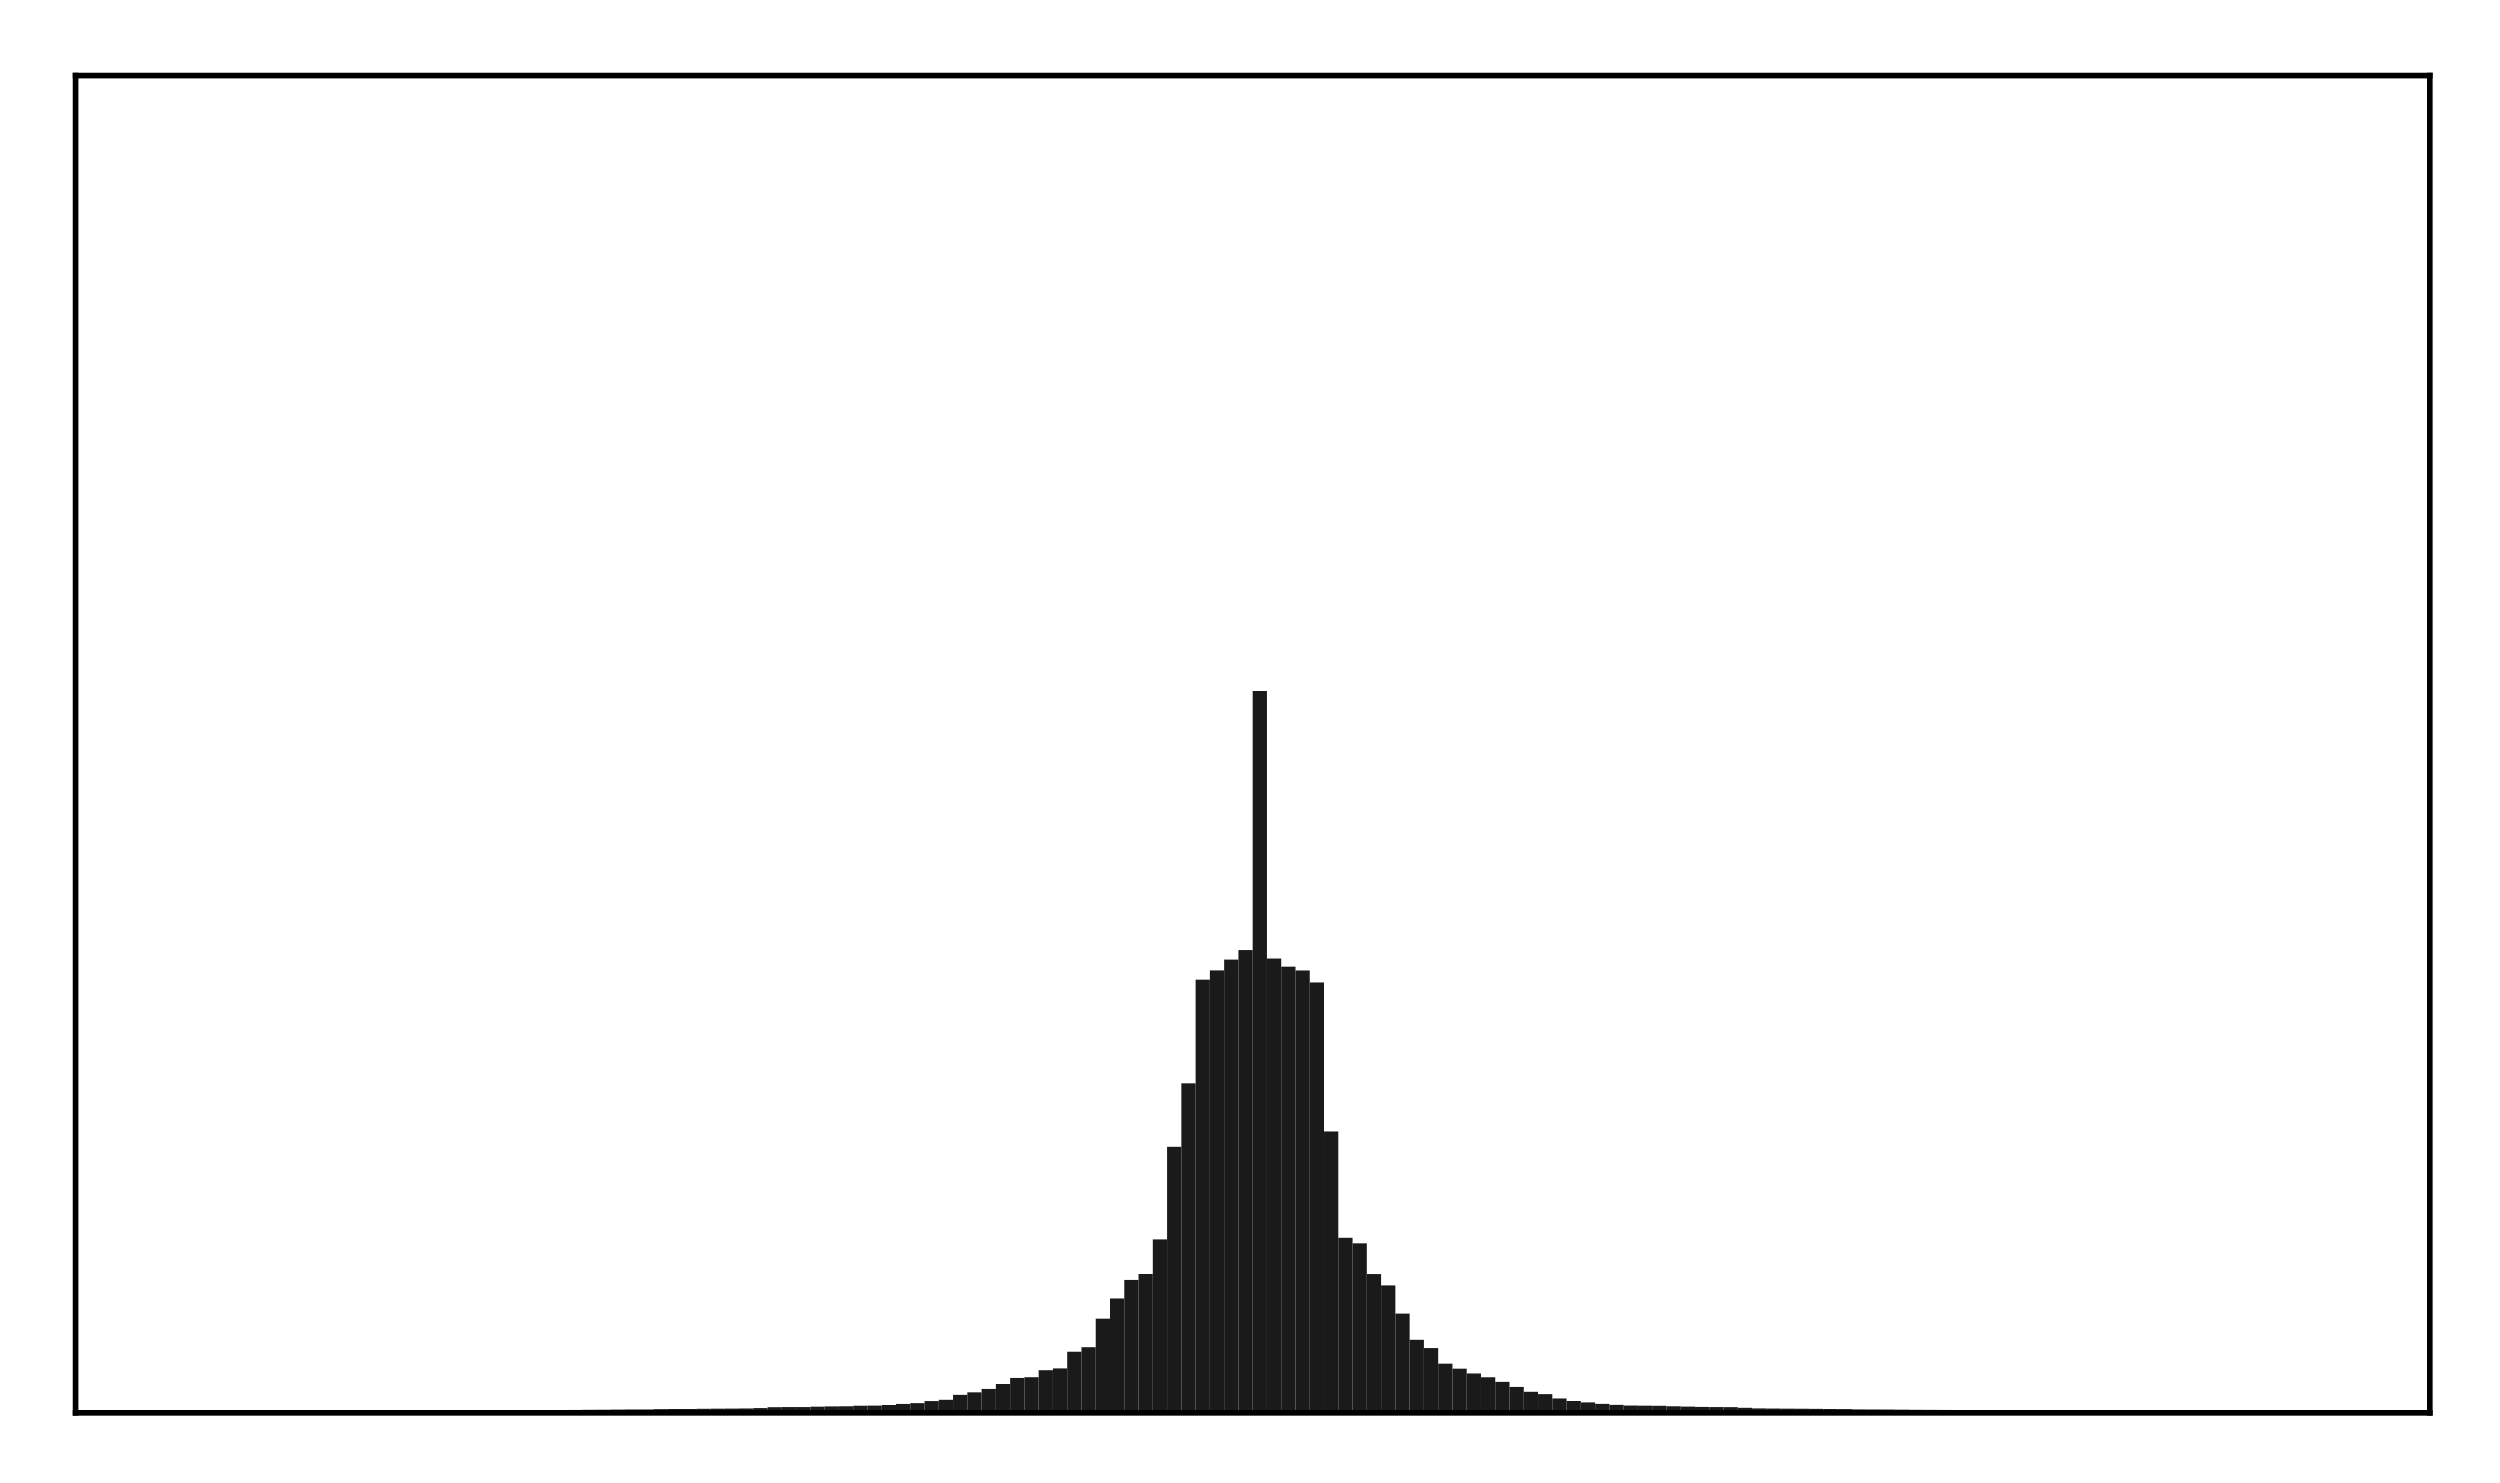 <?xml version="1.0" encoding="utf-8" standalone="no"?>
<!DOCTYPE svg PUBLIC "-//W3C//DTD SVG 1.1//EN"
  "http://www.w3.org/Graphics/SVG/1.1/DTD/svg11.dtd">
<!-- Created with matplotlib (http://matplotlib.org/) -->
<svg height="210pt" version="1.1" viewBox="0 0 354 210" width="354pt" xmlns="http://www.w3.org/2000/svg" xmlns:xlink="http://www.w3.org/1999/xlink">
 <defs>
  <style type="text/css">
*{stroke-linecap:butt;stroke-linejoin:round;}
  </style>
 </defs>
 <g id="figure_1">
  <g id="patch_1">
   <path d="M 0 210.76 
L 354.76 210.76 
L 354.76 0 
L 0 0 
z
" style="fill:#ffffff;"/>
  </g>
  <g id="axes_1">
   <g id="patch_2">
    <path d="M 10.7 200.06 
L 344.06 200.06 
L 344.06 10.7 
L 10.7 10.7 
z
" style="fill:#ffffff;"/>
   </g>
   <g id="patch_3">
    <path clip-path="url(#p721b0b01dc)" d="M 25.853 200.06 
L 27.873 200.06 
L 27.873 199.809 
L 25.853 199.809 
z
" style="fill:#1a1a1a;"/>
   </g>
   <g id="patch_4">
    <path clip-path="url(#p721b0b01dc)" d="M 27.873 200.06 
L 29.893 200.06 
L 29.893 199.805 
L 27.873 199.805 
z
" style="fill:#1a1a1a;"/>
   </g>
   <g id="patch_5">
    <path clip-path="url(#p721b0b01dc)" d="M 29.893 200.06 
L 31.914 200.06 
L 31.914 199.802 
L 29.893 199.802 
z
" style="fill:#1a1a1a;"/>
   </g>
   <g id="patch_6">
    <path clip-path="url(#p721b0b01dc)" d="M 31.914 200.06 
L 33.934 200.06 
L 33.934 199.796 
L 31.914 199.796 
z
" style="fill:#1a1a1a;"/>
   </g>
   <g id="patch_7">
    <path clip-path="url(#p721b0b01dc)" d="M 33.934 200.06 
L 35.955 200.06 
L 35.955 199.792 
L 33.934 199.792 
z
" style="fill:#1a1a1a;"/>
   </g>
   <g id="patch_8">
    <path clip-path="url(#p721b0b01dc)" d="M 35.955 200.06 
L 37.975 200.06 
L 37.975 199.788 
L 35.955 199.788 
z
" style="fill:#1a1a1a;"/>
   </g>
   <g id="patch_9">
    <path clip-path="url(#p721b0b01dc)" d="M 37.975 200.06 
L 39.995 200.06 
L 39.995 199.784 
L 37.975 199.784 
z
" style="fill:#1a1a1a;"/>
   </g>
   <g id="patch_10">
    <path clip-path="url(#p721b0b01dc)" d="M 39.995 200.06 
L 42.016 200.06 
L 42.016 199.783 
L 39.995 199.783 
z
" style="fill:#1a1a1a;"/>
   </g>
   <g id="patch_11">
    <path clip-path="url(#p721b0b01dc)" d="M 42.016 200.06 
L 44.036 200.06 
L 44.036 199.775 
L 42.016 199.775 
z
" style="fill:#1a1a1a;"/>
   </g>
   <g id="patch_12">
    <path clip-path="url(#p721b0b01dc)" d="M 44.036 200.06 
L 46.056 200.06 
L 46.056 199.772 
L 44.036 199.772 
z
" style="fill:#1a1a1a;"/>
   </g>
   <g id="patch_13">
    <path clip-path="url(#p721b0b01dc)" d="M 46.056 200.06 
L 48.077 200.06 
L 48.077 199.771 
L 46.056 199.771 
z
" style="fill:#1a1a1a;"/>
   </g>
   <g id="patch_14">
    <path clip-path="url(#p721b0b01dc)" d="M 48.077 200.06 
L 50.097 200.06 
L 50.097 199.769 
L 48.077 199.769 
z
" style="fill:#1a1a1a;"/>
   </g>
   <g id="patch_15">
    <path clip-path="url(#p721b0b01dc)" d="M 50.097 200.06 
L 52.117 200.06 
L 52.117 199.764 
L 50.097 199.764 
z
" style="fill:#1a1a1a;"/>
   </g>
   <g id="patch_16">
    <path clip-path="url(#p721b0b01dc)" d="M 52.117 200.06 
L 54.138 200.06 
L 54.138 199.76 
L 52.117 199.76 
z
" style="fill:#1a1a1a;"/>
   </g>
   <g id="patch_17">
    <path clip-path="url(#p721b0b01dc)" d="M 54.138 200.06 
L 56.158 200.06 
L 56.158 199.753 
L 54.138 199.753 
z
" style="fill:#1a1a1a;"/>
   </g>
   <g id="patch_18">
    <path clip-path="url(#p721b0b01dc)" d="M 56.158 200.06 
L 58.179 200.06 
L 58.179 199.744 
L 56.158 199.744 
z
" style="fill:#1a1a1a;"/>
   </g>
   <g id="patch_19">
    <path clip-path="url(#p721b0b01dc)" d="M 58.179 200.06 
L 60.199 200.06 
L 60.199 199.737 
L 58.179 199.737 
z
" style="fill:#1a1a1a;"/>
   </g>
   <g id="patch_20">
    <path clip-path="url(#p721b0b01dc)" d="M 60.199 200.06 
L 62.219 200.06 
L 62.219 199.736 
L 60.199 199.736 
z
" style="fill:#1a1a1a;"/>
   </g>
   <g id="patch_21">
    <path clip-path="url(#p721b0b01dc)" d="M 62.219 200.06 
L 64.24 200.06 
L 64.24 199.732 
L 62.219 199.732 
z
" style="fill:#1a1a1a;"/>
   </g>
   <g id="patch_22">
    <path clip-path="url(#p721b0b01dc)" d="M 64.24 200.06 
L 66.26 200.06 
L 66.26 199.729 
L 64.24 199.729 
z
" style="fill:#1a1a1a;"/>
   </g>
   <g id="patch_23">
    <path clip-path="url(#p721b0b01dc)" d="M 66.26 200.06 
L 68.28 200.06 
L 68.28 199.71 
L 66.26 199.71 
z
" style="fill:#1a1a1a;"/>
   </g>
   <g id="patch_24">
    <path clip-path="url(#p721b0b01dc)" d="M 68.28 200.06 
L 70.301 200.06 
L 70.301 199.703 
L 68.28 199.703 
z
" style="fill:#1a1a1a;"/>
   </g>
   <g id="patch_25">
    <path clip-path="url(#p721b0b01dc)" d="M 70.301 200.06 
L 72.321 200.06 
L 72.321 199.697 
L 70.301 199.697 
z
" style="fill:#1a1a1a;"/>
   </g>
   <g id="patch_26">
    <path clip-path="url(#p721b0b01dc)" d="M 72.321 200.06 
L 74.341 200.06 
L 74.341 199.69 
L 72.321 199.69 
z
" style="fill:#1a1a1a;"/>
   </g>
   <g id="patch_27">
    <path clip-path="url(#p721b0b01dc)" d="M 74.341 200.06 
L 76.362 200.06 
L 76.362 199.675 
L 74.341 199.675 
z
" style="fill:#1a1a1a;"/>
   </g>
   <g id="patch_28">
    <path clip-path="url(#p721b0b01dc)" d="M 76.362 200.06 
L 78.382 200.06 
L 78.382 199.659 
L 76.362 199.659 
z
" style="fill:#1a1a1a;"/>
   </g>
   <g id="patch_29">
    <path clip-path="url(#p721b0b01dc)" d="M 78.382 200.06 
L 80.403 200.06 
L 80.403 199.652 
L 78.382 199.652 
z
" style="fill:#1a1a1a;"/>
   </g>
   <g id="patch_30">
    <path clip-path="url(#p721b0b01dc)" d="M 80.403 200.06 
L 82.423 200.06 
L 82.423 199.648 
L 80.403 199.648 
z
" style="fill:#1a1a1a;"/>
   </g>
   <g id="patch_31">
    <path clip-path="url(#p721b0b01dc)" d="M 82.423 200.06 
L 84.443 200.06 
L 84.443 199.629 
L 82.423 199.629 
z
" style="fill:#1a1a1a;"/>
   </g>
   <g id="patch_32">
    <path clip-path="url(#p721b0b01dc)" d="M 84.443 200.06 
L 86.464 200.06 
L 86.464 199.619 
L 84.443 199.619 
z
" style="fill:#1a1a1a;"/>
   </g>
   <g id="patch_33">
    <path clip-path="url(#p721b0b01dc)" d="M 86.464 200.06 
L 88.484 200.06 
L 88.484 199.6 
L 86.464 199.6 
z
" style="fill:#1a1a1a;"/>
   </g>
   <g id="patch_34">
    <path clip-path="url(#p721b0b01dc)" d="M 88.484 200.06 
L 90.504 200.06 
L 90.504 199.583 
L 88.484 199.583 
z
" style="fill:#1a1a1a;"/>
   </g>
   <g id="patch_35">
    <path clip-path="url(#p721b0b01dc)" d="M 90.504 200.06 
L 92.525 200.06 
L 92.525 199.58 
L 90.504 199.58 
z
" style="fill:#1a1a1a;"/>
   </g>
   <g id="patch_36">
    <path clip-path="url(#p721b0b01dc)" d="M 92.525 200.06 
L 94.545 200.06 
L 94.545 199.529 
L 92.525 199.529 
z
" style="fill:#1a1a1a;"/>
   </g>
   <g id="patch_37">
    <path clip-path="url(#p721b0b01dc)" d="M 94.545 200.06 
L 96.565 200.06 
L 96.565 199.513 
L 94.545 199.513 
z
" style="fill:#1a1a1a;"/>
   </g>
   <g id="patch_38">
    <path clip-path="url(#p721b0b01dc)" d="M 96.565 200.06 
L 98.586 200.06 
L 98.586 199.51 
L 96.565 199.51 
z
" style="fill:#1a1a1a;"/>
   </g>
   <g id="patch_39">
    <path clip-path="url(#p721b0b01dc)" d="M 98.586 200.06 
L 100.606 200.06 
L 100.606 199.482 
L 98.586 199.482 
z
" style="fill:#1a1a1a;"/>
   </g>
   <g id="patch_40">
    <path clip-path="url(#p721b0b01dc)" d="M 100.606 200.06 
L 102.627 200.06 
L 102.627 199.47 
L 100.606 199.47 
z
" style="fill:#1a1a1a;"/>
   </g>
   <g id="patch_41">
    <path clip-path="url(#p721b0b01dc)" d="M 102.627 200.06 
L 104.647 200.06 
L 104.647 199.455 
L 102.627 199.455 
z
" style="fill:#1a1a1a;"/>
   </g>
   <g id="patch_42">
    <path clip-path="url(#p721b0b01dc)" d="M 104.647 200.06 
L 106.667 200.06 
L 106.667 199.441 
L 104.647 199.441 
z
" style="fill:#1a1a1a;"/>
   </g>
   <g id="patch_43">
    <path clip-path="url(#p721b0b01dc)" d="M 106.667 200.06 
L 108.688 200.06 
L 108.688 199.382 
L 106.667 199.382 
z
" style="fill:#1a1a1a;"/>
   </g>
   <g id="patch_44">
    <path clip-path="url(#p721b0b01dc)" d="M 108.688 200.06 
L 110.708 200.06 
L 110.708 199.255 
L 108.688 199.255 
z
" style="fill:#1a1a1a;"/>
   </g>
   <g id="patch_45">
    <path clip-path="url(#p721b0b01dc)" d="M 110.708 200.06 
L 112.728 200.06 
L 112.728 199.244 
L 110.708 199.244 
z
" style="fill:#1a1a1a;"/>
   </g>
   <g id="patch_46">
    <path clip-path="url(#p721b0b01dc)" d="M 112.728 200.06 
L 114.749 200.06 
L 114.749 199.239 
L 112.728 199.239 
z
" style="fill:#1a1a1a;"/>
   </g>
   <g id="patch_47">
    <path clip-path="url(#p721b0b01dc)" d="M 114.749 200.06 
L 116.769 200.06 
L 116.769 199.185 
L 114.749 199.185 
z
" style="fill:#1a1a1a;"/>
   </g>
   <g id="patch_48">
    <path clip-path="url(#p721b0b01dc)" d="M 116.769 200.06 
L 118.789 200.06 
L 118.789 199.144 
L 116.769 199.144 
z
" style="fill:#1a1a1a;"/>
   </g>
   <g id="patch_49">
    <path clip-path="url(#p721b0b01dc)" d="M 118.789 200.06 
L 120.81 200.06 
L 120.81 199.128 
L 118.789 199.128 
z
" style="fill:#1a1a1a;"/>
   </g>
   <g id="patch_50">
    <path clip-path="url(#p721b0b01dc)" d="M 120.81 200.06 
L 122.83 200.06 
L 122.83 199.056 
L 120.81 199.056 
z
" style="fill:#1a1a1a;"/>
   </g>
   <g id="patch_51">
    <path clip-path="url(#p721b0b01dc)" d="M 122.83 200.06 
L 124.851 200.06 
L 124.851 199.037 
L 122.83 199.037 
z
" style="fill:#1a1a1a;"/>
   </g>
   <g id="patch_52">
    <path clip-path="url(#p721b0b01dc)" d="M 124.851 200.06 
L 126.871 200.06 
L 126.871 198.948 
L 124.851 198.948 
z
" style="fill:#1a1a1a;"/>
   </g>
   <g id="patch_53">
    <path clip-path="url(#p721b0b01dc)" d="M 126.871 200.06 
L 128.891 200.06 
L 128.891 198.801 
L 126.871 198.801 
z
" style="fill:#1a1a1a;"/>
   </g>
   <g id="patch_54">
    <path clip-path="url(#p721b0b01dc)" d="M 128.891 200.06 
L 130.912 200.06 
L 130.912 198.68 
L 128.891 198.68 
z
" style="fill:#1a1a1a;"/>
   </g>
   <g id="patch_55">
    <path clip-path="url(#p721b0b01dc)" d="M 130.912 200.06 
L 132.932 200.06 
L 132.932 198.39 
L 130.912 198.39 
z
" style="fill:#1a1a1a;"/>
   </g>
   <g id="patch_56">
    <path clip-path="url(#p721b0b01dc)" d="M 132.932 200.06 
L 134.952 200.06 
L 134.952 198.208 
L 132.932 198.208 
z
" style="fill:#1a1a1a;"/>
   </g>
   <g id="patch_57">
    <path clip-path="url(#p721b0b01dc)" d="M 134.952 200.06 
L 136.973 200.06 
L 136.973 197.514 
L 134.952 197.514 
z
" style="fill:#1a1a1a;"/>
   </g>
   <g id="patch_58">
    <path clip-path="url(#p721b0b01dc)" d="M 136.973 200.06 
L 138.993 200.06 
L 138.993 197.156 
L 136.973 197.156 
z
" style="fill:#1a1a1a;"/>
   </g>
   <g id="patch_59">
    <path clip-path="url(#p721b0b01dc)" d="M 138.993 200.06 
L 141.013 200.06 
L 141.013 196.673 
L 138.993 196.673 
z
" style="fill:#1a1a1a;"/>
   </g>
   <g id="patch_60">
    <path clip-path="url(#p721b0b01dc)" d="M 141.013 200.06 
L 143.034 200.06 
L 143.034 195.977 
L 141.013 195.977 
z
" style="fill:#1a1a1a;"/>
   </g>
   <g id="patch_61">
    <path clip-path="url(#p721b0b01dc)" d="M 143.034 200.06 
L 145.054 200.06 
L 145.054 195.117 
L 143.034 195.117 
z
" style="fill:#1a1a1a;"/>
   </g>
   <g id="patch_62">
    <path clip-path="url(#p721b0b01dc)" d="M 145.054 200.06 
L 147.075 200.06 
L 147.075 195.011 
L 145.054 195.011 
z
" style="fill:#1a1a1a;"/>
   </g>
   <g id="patch_63">
    <path clip-path="url(#p721b0b01dc)" d="M 147.075 200.06 
L 149.095 200.06 
L 149.095 194.021 
L 147.075 194.021 
z
" style="fill:#1a1a1a;"/>
   </g>
   <g id="patch_64">
    <path clip-path="url(#p721b0b01dc)" d="M 149.095 200.06 
L 151.115 200.06 
L 151.115 193.761 
L 149.095 193.761 
z
" style="fill:#1a1a1a;"/>
   </g>
   <g id="patch_65">
    <path clip-path="url(#p721b0b01dc)" d="M 151.115 200.06 
L 153.136 200.06 
L 153.136 191.408 
L 151.115 191.408 
z
" style="fill:#1a1a1a;"/>
   </g>
   <g id="patch_66">
    <path clip-path="url(#p721b0b01dc)" d="M 153.136 200.06 
L 155.156 200.06 
L 155.156 190.763 
L 153.136 190.763 
z
" style="fill:#1a1a1a;"/>
   </g>
   <g id="patch_67">
    <path clip-path="url(#p721b0b01dc)" d="M 155.156 200.06 
L 157.176 200.06 
L 157.176 186.723 
L 155.156 186.723 
z
" style="fill:#1a1a1a;"/>
   </g>
   <g id="patch_68">
    <path clip-path="url(#p721b0b01dc)" d="M 157.176 200.06 
L 159.197 200.06 
L 159.197 183.859 
L 157.176 183.859 
z
" style="fill:#1a1a1a;"/>
   </g>
   <g id="patch_69">
    <path clip-path="url(#p721b0b01dc)" d="M 159.197 200.06 
L 161.217 200.06 
L 161.217 181.239 
L 159.197 181.239 
z
" style="fill:#1a1a1a;"/>
   </g>
   <g id="patch_70">
    <path clip-path="url(#p721b0b01dc)" d="M 161.217 200.06 
L 163.237 200.06 
L 163.237 180.397 
L 161.217 180.397 
z
" style="fill:#1a1a1a;"/>
   </g>
   <g id="patch_71">
    <path clip-path="url(#p721b0b01dc)" d="M 163.237 200.06 
L 165.258 200.06 
L 165.258 175.496 
L 163.237 175.496 
z
" style="fill:#1a1a1a;"/>
   </g>
   <g id="patch_72">
    <path clip-path="url(#p721b0b01dc)" d="M 165.258 200.06 
L 167.278 200.06 
L 167.278 162.383 
L 165.258 162.383 
z
" style="fill:#1a1a1a;"/>
   </g>
   <g id="patch_73">
    <path clip-path="url(#p721b0b01dc)" d="M 167.278 200.06 
L 169.299 200.06 
L 169.299 153.399 
L 167.278 153.399 
z
" style="fill:#1a1a1a;"/>
   </g>
   <g id="patch_74">
    <path clip-path="url(#p721b0b01dc)" d="M 169.299 200.06 
L 171.319 200.06 
L 171.319 138.719 
L 169.299 138.719 
z
" style="fill:#1a1a1a;"/>
   </g>
   <g id="patch_75">
    <path clip-path="url(#p721b0b01dc)" d="M 171.319 200.06 
L 173.339 200.06 
L 173.339 137.413 
L 171.319 137.413 
z
" style="fill:#1a1a1a;"/>
   </g>
   <g id="patch_76">
    <path clip-path="url(#p721b0b01dc)" d="M 173.339 200.06 
L 175.36 200.06 
L 175.36 135.878 
L 173.339 135.878 
z
" style="fill:#1a1a1a;"/>
   </g>
   <g id="patch_77">
    <path clip-path="url(#p721b0b01dc)" d="M 175.36 200.06 
L 177.38 200.06 
L 177.38 134.533 
L 175.36 134.533 
z
" style="fill:#1a1a1a;"/>
   </g>
   <g id="patch_78">
    <path clip-path="url(#p721b0b01dc)" d="M 177.38 200.06 
L 179.4 200.06 
L 179.4 97.848 
L 177.38 97.848 
z
" style="fill:#1a1a1a;"/>
   </g>
   <g id="patch_79">
    <path clip-path="url(#p721b0b01dc)" d="M 179.4 200.06 
L 181.421 200.06 
L 181.421 135.724 
L 179.4 135.724 
z
" style="fill:#1a1a1a;"/>
   </g>
   <g id="patch_80">
    <path clip-path="url(#p721b0b01dc)" d="M 181.421 200.06 
L 183.441 200.06 
L 183.441 136.882 
L 181.421 136.882 
z
" style="fill:#1a1a1a;"/>
   </g>
   <g id="patch_81">
    <path clip-path="url(#p721b0b01dc)" d="M 183.441 200.06 
L 185.461 200.06 
L 185.461 137.418 
L 183.441 137.418 
z
" style="fill:#1a1a1a;"/>
   </g>
   <g id="patch_82">
    <path clip-path="url(#p721b0b01dc)" d="M 185.461 200.06 
L 187.482 200.06 
L 187.482 139.116 
L 185.461 139.116 
z
" style="fill:#1a1a1a;"/>
   </g>
   <g id="patch_83">
    <path clip-path="url(#p721b0b01dc)" d="M 187.482 200.06 
L 189.502 200.06 
L 189.502 160.219 
L 187.482 160.219 
z
" style="fill:#1a1a1a;"/>
   </g>
   <g id="patch_84">
    <path clip-path="url(#p721b0b01dc)" d="M 189.502 200.06 
L 191.523 200.06 
L 191.523 175.27 
L 189.502 175.27 
z
" style="fill:#1a1a1a;"/>
   </g>
   <g id="patch_85">
    <path clip-path="url(#p721b0b01dc)" d="M 191.523 200.06 
L 193.543 200.06 
L 193.543 176.056 
L 191.523 176.056 
z
" style="fill:#1a1a1a;"/>
   </g>
   <g id="patch_86">
    <path clip-path="url(#p721b0b01dc)" d="M 193.543 200.06 
L 195.563 200.06 
L 195.563 180.407 
L 193.543 180.407 
z
" style="fill:#1a1a1a;"/>
   </g>
   <g id="patch_87">
    <path clip-path="url(#p721b0b01dc)" d="M 195.563 200.06 
L 197.584 200.06 
L 197.584 182.014 
L 195.563 182.014 
z
" style="fill:#1a1a1a;"/>
   </g>
   <g id="patch_88">
    <path clip-path="url(#p721b0b01dc)" d="M 197.584 200.06 
L 199.604 200.06 
L 199.604 186.007 
L 197.584 186.007 
z
" style="fill:#1a1a1a;"/>
   </g>
   <g id="patch_89">
    <path clip-path="url(#p721b0b01dc)" d="M 199.604 200.06 
L 201.624 200.06 
L 201.624 189.715 
L 199.604 189.715 
z
" style="fill:#1a1a1a;"/>
   </g>
   <g id="patch_90">
    <path clip-path="url(#p721b0b01dc)" d="M 201.624 200.06 
L 203.645 200.06 
L 203.645 190.889 
L 201.624 190.889 
z
" style="fill:#1a1a1a;"/>
   </g>
   <g id="patch_91">
    <path clip-path="url(#p721b0b01dc)" d="M 203.645 200.06 
L 205.665 200.06 
L 205.665 193.098 
L 203.645 193.098 
z
" style="fill:#1a1a1a;"/>
   </g>
   <g id="patch_92">
    <path clip-path="url(#p721b0b01dc)" d="M 205.665 200.06 
L 207.685 200.06 
L 207.685 193.801 
L 205.665 193.801 
z
" style="fill:#1a1a1a;"/>
   </g>
   <g id="patch_93">
    <path clip-path="url(#p721b0b01dc)" d="M 207.685 200.06 
L 209.706 200.06 
L 209.706 194.483 
L 207.685 194.483 
z
" style="fill:#1a1a1a;"/>
   </g>
   <g id="patch_94">
    <path clip-path="url(#p721b0b01dc)" d="M 209.706 200.06 
L 211.726 200.06 
L 211.726 195.018 
L 209.706 195.018 
z
" style="fill:#1a1a1a;"/>
   </g>
   <g id="patch_95">
    <path clip-path="url(#p721b0b01dc)" d="M 211.726 200.06 
L 213.747 200.06 
L 213.747 195.672 
L 211.726 195.672 
z
" style="fill:#1a1a1a;"/>
   </g>
   <g id="patch_96">
    <path clip-path="url(#p721b0b01dc)" d="M 213.747 200.06 
L 215.767 200.06 
L 215.767 196.388 
L 213.747 196.388 
z
" style="fill:#1a1a1a;"/>
   </g>
   <g id="patch_97">
    <path clip-path="url(#p721b0b01dc)" d="M 215.767 200.06 
L 217.787 200.06 
L 217.787 197.08 
L 215.767 197.08 
z
" style="fill:#1a1a1a;"/>
   </g>
   <g id="patch_98">
    <path clip-path="url(#p721b0b01dc)" d="M 217.787 200.06 
L 219.808 200.06 
L 219.808 197.41 
L 217.787 197.41 
z
" style="fill:#1a1a1a;"/>
   </g>
   <g id="patch_99">
    <path clip-path="url(#p721b0b01dc)" d="M 219.808 200.06 
L 221.828 200.06 
L 221.828 198.021 
L 219.808 198.021 
z
" style="fill:#1a1a1a;"/>
   </g>
   <g id="patch_100">
    <path clip-path="url(#p721b0b01dc)" d="M 221.828 200.06 
L 223.848 200.06 
L 223.848 198.386 
L 221.828 198.386 
z
" style="fill:#1a1a1a;"/>
   </g>
   <g id="patch_101">
    <path clip-path="url(#p721b0b01dc)" d="M 223.848 200.06 
L 225.869 200.06 
L 225.869 198.58 
L 223.848 198.58 
z
" style="fill:#1a1a1a;"/>
   </g>
   <g id="patch_102">
    <path clip-path="url(#p721b0b01dc)" d="M 225.869 200.06 
L 227.889 200.06 
L 227.889 198.787 
L 225.869 198.787 
z
" style="fill:#1a1a1a;"/>
   </g>
   <g id="patch_103">
    <path clip-path="url(#p721b0b01dc)" d="M 227.889 200.06 
L 229.909 200.06 
L 229.909 198.928 
L 227.889 198.928 
z
" style="fill:#1a1a1a;"/>
   </g>
   <g id="patch_104">
    <path clip-path="url(#p721b0b01dc)" d="M 229.909 200.06 
L 231.93 200.06 
L 231.93 199.028 
L 229.909 199.028 
z
" style="fill:#1a1a1a;"/>
   </g>
   <g id="patch_105">
    <path clip-path="url(#p721b0b01dc)" d="M 231.93 200.06 
L 233.95 200.06 
L 233.95 199.045 
L 231.93 199.045 
z
" style="fill:#1a1a1a;"/>
   </g>
   <g id="patch_106">
    <path clip-path="url(#p721b0b01dc)" d="M 233.95 200.06 
L 235.971 200.06 
L 235.971 199.065 
L 233.95 199.065 
z
" style="fill:#1a1a1a;"/>
   </g>
   <g id="patch_107">
    <path clip-path="url(#p721b0b01dc)" d="M 235.971 200.06 
L 237.991 200.06 
L 237.991 199.129 
L 235.971 199.129 
z
" style="fill:#1a1a1a;"/>
   </g>
   <g id="patch_108">
    <path clip-path="url(#p721b0b01dc)" d="M 237.991 200.06 
L 240.011 200.06 
L 240.011 199.178 
L 237.991 199.178 
z
" style="fill:#1a1a1a;"/>
   </g>
   <g id="patch_109">
    <path clip-path="url(#p721b0b01dc)" d="M 240.011 200.06 
L 242.032 200.06 
L 242.032 199.224 
L 240.011 199.224 
z
" style="fill:#1a1a1a;"/>
   </g>
   <g id="patch_110">
    <path clip-path="url(#p721b0b01dc)" d="M 242.032 200.06 
L 244.052 200.06 
L 244.052 199.241 
L 242.032 199.241 
z
" style="fill:#1a1a1a;"/>
   </g>
   <g id="patch_111">
    <path clip-path="url(#p721b0b01dc)" d="M 244.052 200.06 
L 246.072 200.06 
L 246.072 199.254 
L 244.052 199.254 
z
" style="fill:#1a1a1a;"/>
   </g>
   <g id="patch_112">
    <path clip-path="url(#p721b0b01dc)" d="M 246.072 200.06 
L 248.093 200.06 
L 248.093 199.347 
L 246.072 199.347 
z
" style="fill:#1a1a1a;"/>
   </g>
   <g id="patch_113">
    <path clip-path="url(#p721b0b01dc)" d="M 248.093 200.06 
L 250.113 200.06 
L 250.113 199.428 
L 248.093 199.428 
z
" style="fill:#1a1a1a;"/>
   </g>
   <g id="patch_114">
    <path clip-path="url(#p721b0b01dc)" d="M 250.113 200.06 
L 252.133 200.06 
L 252.133 199.447 
L 250.113 199.447 
z
" style="fill:#1a1a1a;"/>
   </g>
   <g id="patch_115">
    <path clip-path="url(#p721b0b01dc)" d="M 252.133 200.06 
L 254.154 200.06 
L 254.154 199.469 
L 252.133 199.469 
z
" style="fill:#1a1a1a;"/>
   </g>
   <g id="patch_116">
    <path clip-path="url(#p721b0b01dc)" d="M 254.154 200.06 
L 256.174 200.06 
L 256.174 199.478 
L 254.154 199.478 
z
" style="fill:#1a1a1a;"/>
   </g>
   <g id="patch_117">
    <path clip-path="url(#p721b0b01dc)" d="M 256.174 200.06 
L 258.195 200.06 
L 258.195 199.498 
L 256.174 199.498 
z
" style="fill:#1a1a1a;"/>
   </g>
   <g id="patch_118">
    <path clip-path="url(#p721b0b01dc)" d="M 258.195 200.06 
L 260.215 200.06 
L 260.215 199.51 
L 258.195 199.51 
z
" style="fill:#1a1a1a;"/>
   </g>
   <g id="patch_119">
    <path clip-path="url(#p721b0b01dc)" d="M 260.215 200.06 
L 262.235 200.06 
L 262.235 199.521 
L 260.215 199.521 
z
" style="fill:#1a1a1a;"/>
   </g>
   <g id="patch_120">
    <path clip-path="url(#p721b0b01dc)" d="M 262.235 200.06 
L 264.256 200.06 
L 264.256 199.572 
L 262.235 199.572 
z
" style="fill:#1a1a1a;"/>
   </g>
   <g id="patch_121">
    <path clip-path="url(#p721b0b01dc)" d="M 264.256 200.06 
L 266.276 200.06 
L 266.276 199.582 
L 264.256 199.582 
z
" style="fill:#1a1a1a;"/>
   </g>
   <g id="patch_122">
    <path clip-path="url(#p721b0b01dc)" d="M 266.276 200.06 
L 268.296 200.06 
L 268.296 199.589 
L 266.276 199.589 
z
" style="fill:#1a1a1a;"/>
   </g>
   <g id="patch_123">
    <path clip-path="url(#p721b0b01dc)" d="M 268.296 200.06 
L 270.317 200.06 
L 270.317 199.605 
L 268.296 199.605 
z
" style="fill:#1a1a1a;"/>
   </g>
   <g id="patch_124">
    <path clip-path="url(#p721b0b01dc)" d="M 270.317 200.06 
L 272.337 200.06 
L 272.337 199.625 
L 270.317 199.625 
z
" style="fill:#1a1a1a;"/>
   </g>
   <g id="patch_125">
    <path clip-path="url(#p721b0b01dc)" d="M 272.337 200.06 
L 274.357 200.06 
L 274.357 199.641 
L 272.337 199.641 
z
" style="fill:#1a1a1a;"/>
   </g>
   <g id="patch_126">
    <path clip-path="url(#p721b0b01dc)" d="M 274.357 200.06 
L 276.378 200.06 
L 276.378 199.651 
L 274.357 199.651 
z
" style="fill:#1a1a1a;"/>
   </g>
   <g id="patch_127">
    <path clip-path="url(#p721b0b01dc)" d="M 276.378 200.06 
L 278.398 200.06 
L 278.398 199.657 
L 276.378 199.657 
z
" style="fill:#1a1a1a;"/>
   </g>
   <g id="patch_128">
    <path clip-path="url(#p721b0b01dc)" d="M 278.398 200.06 
L 280.419 200.06 
L 280.419 199.661 
L 278.398 199.661 
z
" style="fill:#1a1a1a;"/>
   </g>
   <g id="patch_129">
    <path clip-path="url(#p721b0b01dc)" d="M 280.419 200.06 
L 282.439 200.06 
L 282.439 199.683 
L 280.419 199.683 
z
" style="fill:#1a1a1a;"/>
   </g>
   <g id="patch_130">
    <path clip-path="url(#p721b0b01dc)" d="M 282.439 200.06 
L 284.459 200.06 
L 284.459 199.694 
L 282.439 199.694 
z
" style="fill:#1a1a1a;"/>
   </g>
   <g id="patch_131">
    <path clip-path="url(#p721b0b01dc)" d="M 284.459 200.06 
L 286.48 200.06 
L 286.48 199.703 
L 284.459 199.703 
z
" style="fill:#1a1a1a;"/>
   </g>
   <g id="patch_132">
    <path clip-path="url(#p721b0b01dc)" d="M 286.48 200.06 
L 288.5 200.06 
L 288.5 199.705 
L 286.48 199.705 
z
" style="fill:#1a1a1a;"/>
   </g>
   <g id="patch_133">
    <path clip-path="url(#p721b0b01dc)" d="M 288.5 200.06 
L 290.52 200.06 
L 290.52 199.722 
L 288.5 199.722 
z
" style="fill:#1a1a1a;"/>
   </g>
   <g id="patch_134">
    <path clip-path="url(#p721b0b01dc)" d="M 290.52 200.06 
L 292.541 200.06 
L 292.541 199.731 
L 290.52 199.731 
z
" style="fill:#1a1a1a;"/>
   </g>
   <g id="patch_135">
    <path clip-path="url(#p721b0b01dc)" d="M 292.541 200.06 
L 294.561 200.06 
L 294.561 199.736 
L 292.541 199.736 
z
" style="fill:#1a1a1a;"/>
   </g>
   <g id="patch_136">
    <path clip-path="url(#p721b0b01dc)" d="M 294.561 200.06 
L 296.581 200.06 
L 296.581 199.737 
L 294.561 199.737 
z
" style="fill:#1a1a1a;"/>
   </g>
   <g id="patch_137">
    <path clip-path="url(#p721b0b01dc)" d="M 296.581 200.06 
L 298.602 200.06 
L 298.602 199.741 
L 296.581 199.741 
z
" style="fill:#1a1a1a;"/>
   </g>
   <g id="patch_138">
    <path clip-path="url(#p721b0b01dc)" d="M 298.602 200.06 
L 300.622 200.06 
L 300.622 199.745 
L 298.602 199.745 
z
" style="fill:#1a1a1a;"/>
   </g>
   <g id="patch_139">
    <path clip-path="url(#p721b0b01dc)" d="M 300.622 200.06 
L 302.643 200.06 
L 302.643 199.758 
L 300.622 199.758 
z
" style="fill:#1a1a1a;"/>
   </g>
   <g id="patch_140">
    <path clip-path="url(#p721b0b01dc)" d="M 302.643 200.06 
L 304.663 200.06 
L 304.663 199.763 
L 302.643 199.763 
z
" style="fill:#1a1a1a;"/>
   </g>
   <g id="patch_141">
    <path clip-path="url(#p721b0b01dc)" d="M 304.663 200.06 
L 306.683 200.06 
L 306.683 199.767 
L 304.663 199.767 
z
" style="fill:#1a1a1a;"/>
   </g>
   <g id="patch_142">
    <path clip-path="url(#p721b0b01dc)" d="M 306.683 200.06 
L 308.704 200.06 
L 308.704 199.771 
L 306.683 199.771 
z
" style="fill:#1a1a1a;"/>
   </g>
   <g id="patch_143">
    <path clip-path="url(#p721b0b01dc)" d="M 308.704 200.06 
L 310.724 200.06 
L 310.724 199.771 
L 308.704 199.771 
z
" style="fill:#1a1a1a;"/>
   </g>
   <g id="patch_144">
    <path clip-path="url(#p721b0b01dc)" d="M 310.724 200.06 
L 312.744 200.06 
L 312.744 199.775 
L 310.724 199.775 
z
" style="fill:#1a1a1a;"/>
   </g>
   <g id="patch_145">
    <path clip-path="url(#p721b0b01dc)" d="M 312.744 200.06 
L 314.765 200.06 
L 314.765 199.78 
L 312.744 199.78 
z
" style="fill:#1a1a1a;"/>
   </g>
   <g id="patch_146">
    <path clip-path="url(#p721b0b01dc)" d="M 314.765 200.06 
L 316.785 200.06 
L 316.785 199.784 
L 314.765 199.784 
z
" style="fill:#1a1a1a;"/>
   </g>
   <g id="patch_147">
    <path clip-path="url(#p721b0b01dc)" d="M 316.785 200.06 
L 318.805 200.06 
L 318.805 199.787 
L 316.785 199.787 
z
" style="fill:#1a1a1a;"/>
   </g>
   <g id="patch_148">
    <path clip-path="url(#p721b0b01dc)" d="M 318.805 200.06 
L 320.826 200.06 
L 320.826 199.791 
L 318.805 199.791 
z
" style="fill:#1a1a1a;"/>
   </g>
   <g id="patch_149">
    <path clip-path="url(#p721b0b01dc)" d="M 320.826 200.06 
L 322.846 200.06 
L 322.846 199.795 
L 320.826 199.795 
z
" style="fill:#1a1a1a;"/>
   </g>
   <g id="patch_150">
    <path clip-path="url(#p721b0b01dc)" d="M 322.846 200.06 
L 324.867 200.06 
L 324.867 199.796 
L 322.846 199.796 
z
" style="fill:#1a1a1a;"/>
   </g>
   <g id="patch_151">
    <path clip-path="url(#p721b0b01dc)" d="M 324.867 200.06 
L 326.887 200.06 
L 326.887 199.803 
L 324.867 199.803 
z
" style="fill:#1a1a1a;"/>
   </g>
   <g id="patch_152">
    <path clip-path="url(#p721b0b01dc)" d="M 326.887 200.06 
L 328.907 200.06 
L 328.907 199.808 
L 326.887 199.808 
z
" style="fill:#1a1a1a;"/>
   </g>
   <g id="matplotlib.axis_1"/>
   <g id="matplotlib.axis_2"/>
   <g id="patch_153">
    <path d="M 10.7 200.06 
L 10.7 10.7 
" style="fill:none;stroke:#000000;stroke-linecap:square;stroke-linejoin:miter;stroke-width:0.8;"/>
   </g>
   <g id="patch_154">
    <path d="M 344.06 200.06 
L 344.06 10.7 
" style="fill:none;stroke:#000000;stroke-linecap:square;stroke-linejoin:miter;stroke-width:0.8;"/>
   </g>
   <g id="patch_155">
    <path d="M 10.7 200.06 
L 344.06 200.06 
" style="fill:none;stroke:#000000;stroke-linecap:square;stroke-linejoin:miter;stroke-width:0.8;"/>
   </g>
   <g id="patch_156">
    <path d="M 10.7 10.7 
L 344.06 10.7 
" style="fill:none;stroke:#000000;stroke-linecap:square;stroke-linejoin:miter;stroke-width:0.8;"/>
   </g>
  </g>
 </g>
 <defs>
  <clipPath id="p721b0b01dc">
   <rect height="189.36" width="333.36" x="10.7" y="10.7"/>
  </clipPath>
 </defs>
</svg>
